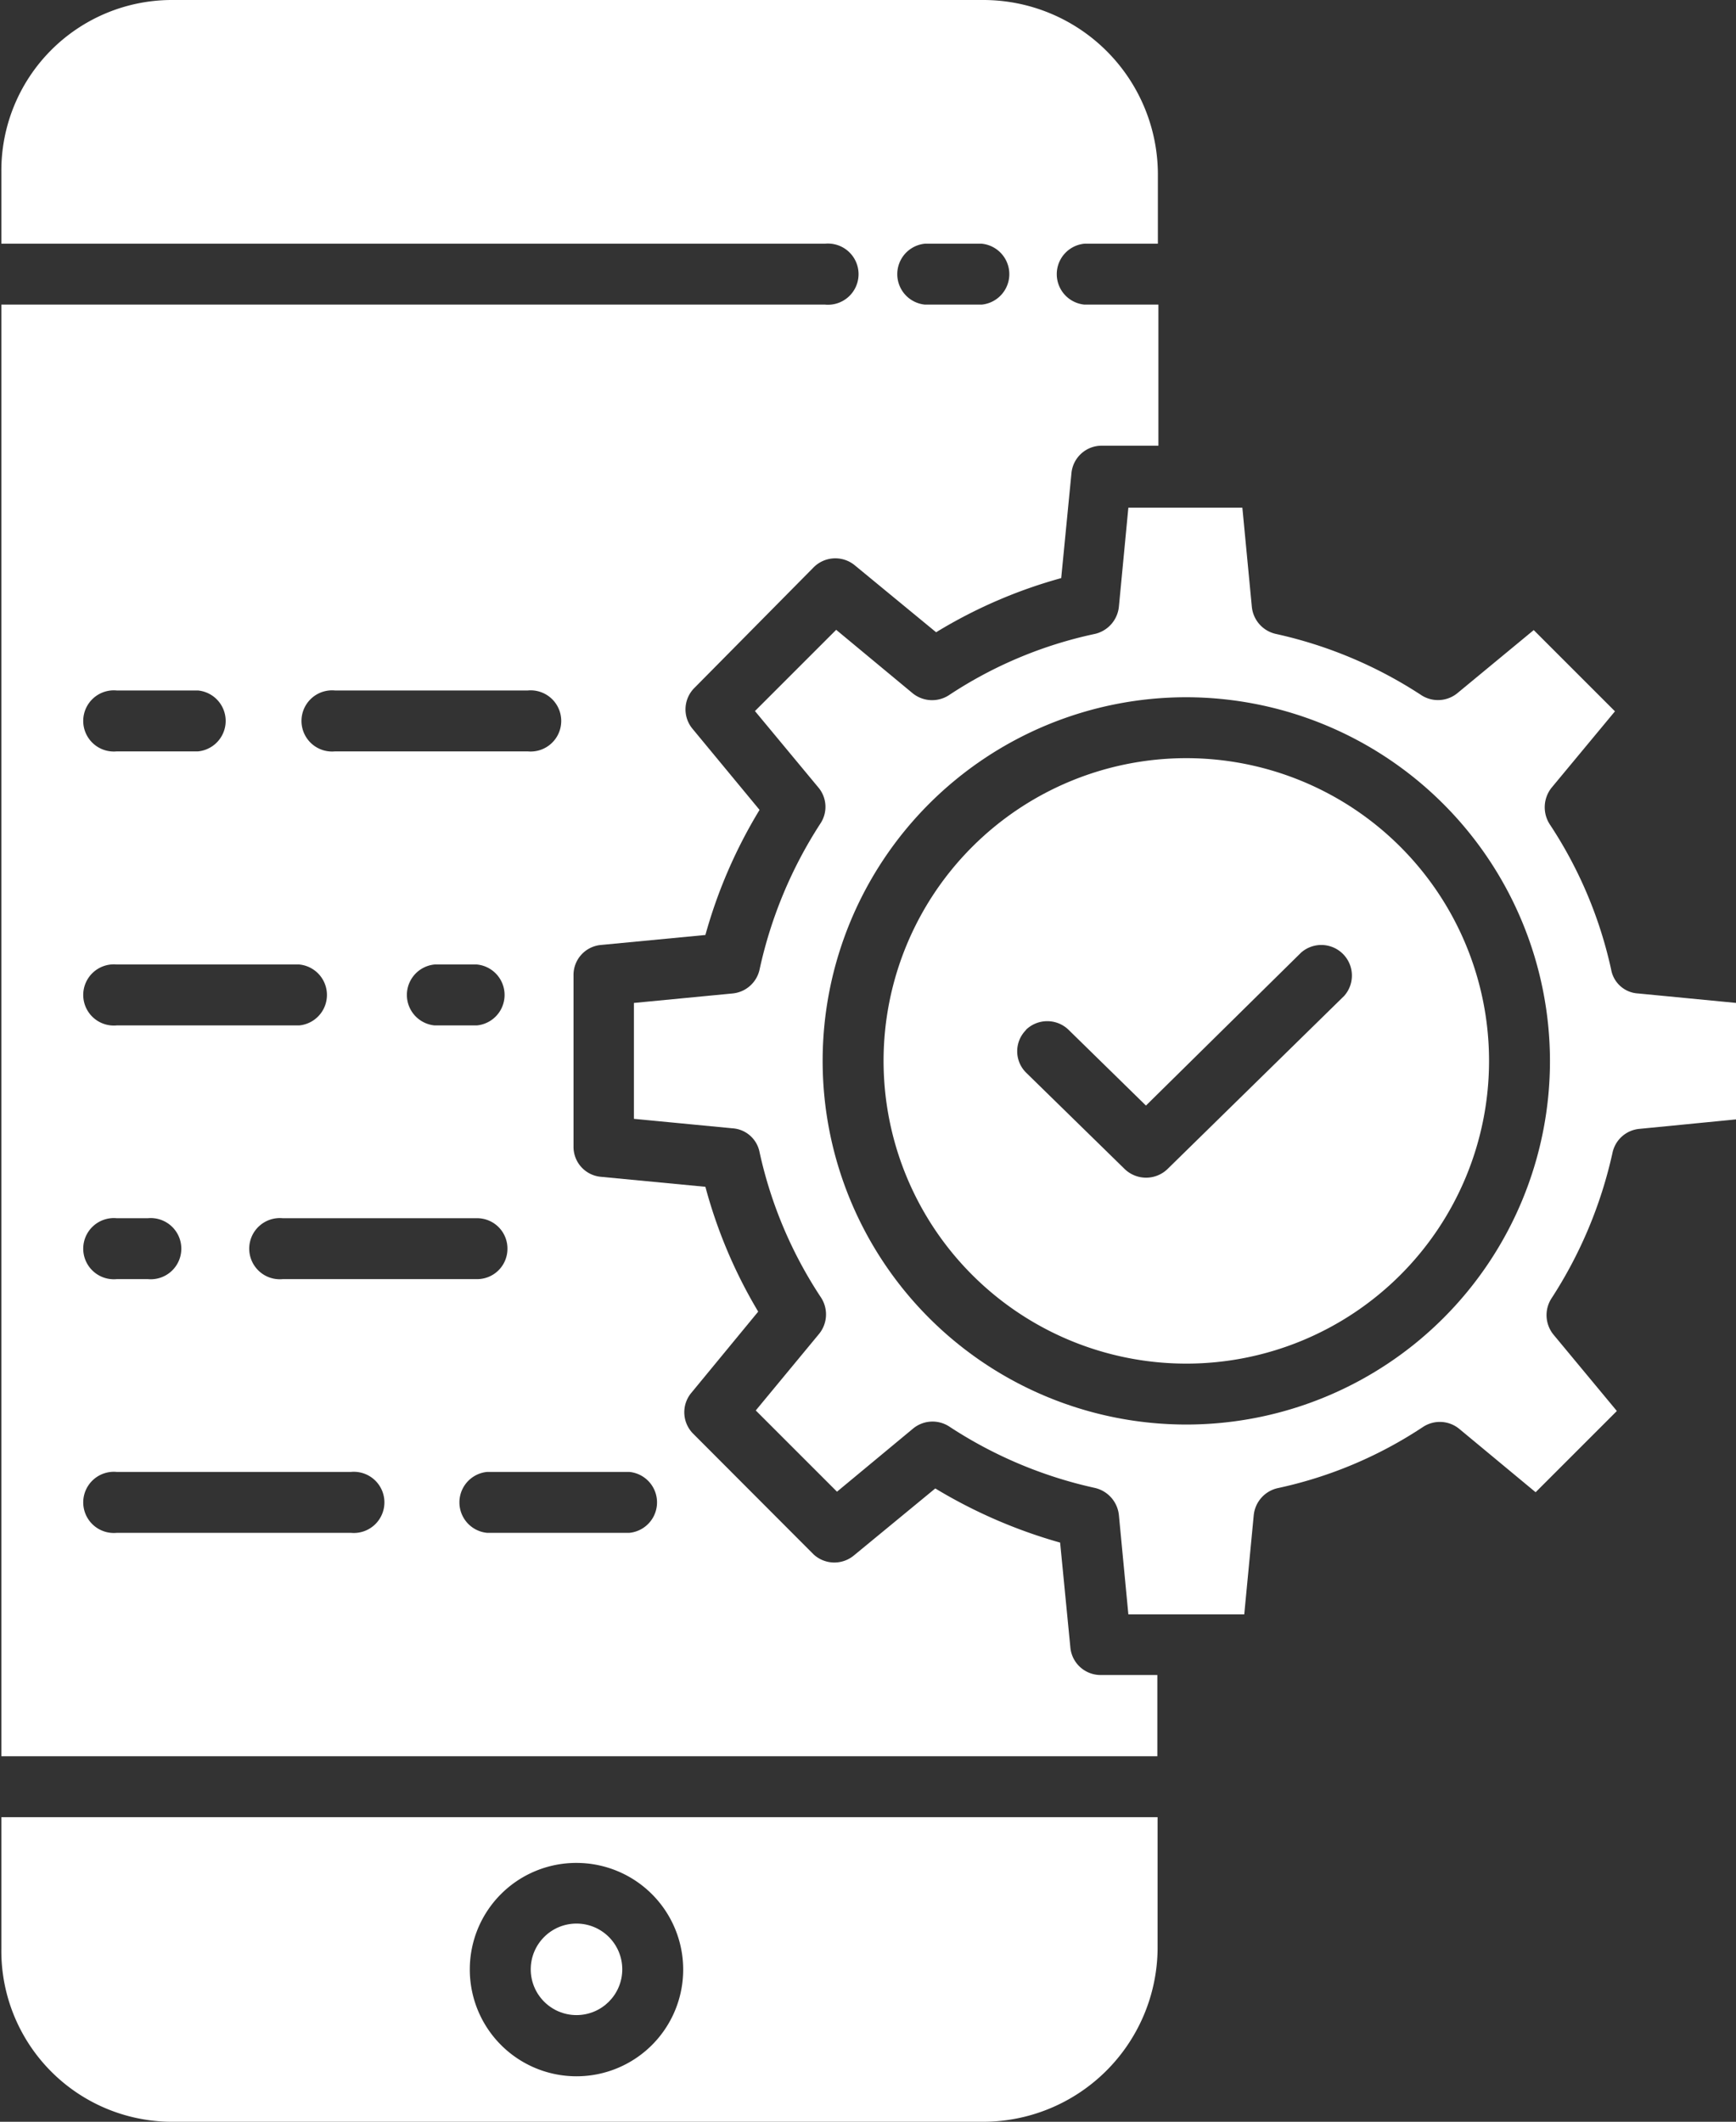 <svg id="Layer_1" data-name="Layer 1" xmlns="http://www.w3.org/2000/svg" viewBox="0 0 64.11 78.36"><rect x="0" y="0" width="64.11" height="78.36" fill="#333333" stroke="none"/><defs><style>.cls-1{fill:#fff;}</style></defs><title>b6</title><path class="cls-1" d="M29.24,94.18h30a6.45,6.45,0,0,0,6.46-6.38V82.93H23V87.8a6.31,6.31,0,0,0,6.25,6.38Zm15-9.56a3.94,3.94,0,1,1-3.94,3.93h0A3.93,3.93,0,0,1,44.24,84.62Z" transform="translate(-22.95 -15.82)"/><path class="cls-1" d="M65.69,77.68H63.6a1.12,1.12,0,0,1-1.12-1l-.38-3.89a18.74,18.74,0,0,1-4.61-2l-3,2.47A1.13,1.13,0,0,1,53,73.23l-4.45-4.46a1.12,1.12,0,0,1-.07-1.51l2.47-3A18.11,18.11,0,0,1,49,59.65l-3.87-.37a1.11,1.11,0,0,1-1-1.12V51.84a1.11,1.11,0,0,1,1-1.12L49,50.35a18.28,18.28,0,0,1,2-4.62l-2.48-3a1.12,1.12,0,0,1,.08-1.51L53,36.77a1.13,1.13,0,0,1,1.52-.07l3,2.47a18.07,18.07,0,0,1,4.62-2l.38-3.89a1.12,1.12,0,0,1,1.12-1h2.09V27.07H63a1.13,1.13,0,0,1,0-2.25h2.71V22.2a6.45,6.45,0,0,0-6.46-6.38h-30A6.3,6.3,0,0,0,23,22.15v2.67H53.42a1.13,1.13,0,1,1,0,2.25H23V80.68H65.69ZM57.11,24.82H59.2a1.13,1.13,0,0,1,0,2.25H57.11a1.13,1.13,0,0,1,0-2.25ZM35.32,41.32h7.12a1.13,1.13,0,1,1,0,2.25H35.32a1.13,1.13,0,1,1,0-2.25Zm5.25,12.37H39a1.13,1.13,0,0,1,0-2.25h1.56a1.13,1.13,0,0,1,0,2.25Zm1.12,8.25a1.12,1.12,0,0,1-1.12,1.12H33.39a1.13,1.13,0,1,1,0-2.25h7.18A1.12,1.12,0,0,1,41.69,61.94ZM27.26,41.32h3a1.13,1.13,0,0,1,0,2.25h-3a1.13,1.13,0,1,1,0-2.25Zm0,10.12H34a1.13,1.13,0,0,1,0,2.25H27.26a1.13,1.13,0,1,1,0-2.25Zm0,9.37h1.15a1.13,1.13,0,1,1,0,2.25H27.26a1.13,1.13,0,1,1,0-2.25Zm8.65,11.62H27.26a1.13,1.13,0,1,1,0-2.25h8.65a1.13,1.13,0,1,1,0,2.25Zm10.28,0H40.94a1.13,1.13,0,0,1,0-2.25h5.25a1.13,1.13,0,0,1,0,2.25Z" transform="translate(-22.95 -15.82)"/><circle class="cls-1" cx="21.29" cy="72.73" r="1.69"/><path class="cls-1" d="M66.76,66.18A11.18,11.18,0,1,0,55.58,55,11.18,11.18,0,0,0,66.76,66.18ZM60.83,53.86a1.13,1.13,0,0,1,1.59,0l2.85,2.79L71,51a1.13,1.13,0,0,1,1.59,1.6h0L66.06,59a1.14,1.14,0,0,1-1.57,0l-3.64-3.56a1.11,1.11,0,0,1,0-1.59Z" transform="translate(-22.95 -15.82)"/><path class="cls-1" d="M64.27,38.23a1.15,1.15,0,0,1-.88,1A15.64,15.64,0,0,0,58,41.49a1.14,1.14,0,0,1-1.35-.07l-2.82-2.34-3,3,2.34,2.82a1.11,1.11,0,0,1,.08,1.33A16.22,16.22,0,0,0,51,51.63a1.13,1.13,0,0,1-1,.88l-3.64.35v4.28l3.64.35a1.09,1.09,0,0,1,1,.88,15.85,15.85,0,0,0,2.27,5.37,1.14,1.14,0,0,1-.07,1.34l-2.34,2.83,3,3,2.82-2.34A1.13,1.13,0,0,1,58,68.5a16.07,16.07,0,0,0,5.38,2.27,1.15,1.15,0,0,1,.89,1l.35,3.67H68.9l.35-3.66a1.14,1.14,0,0,1,.88-1,15.64,15.64,0,0,0,5.37-2.26,1.13,1.13,0,0,1,1.34.07l2.82,2.34,3-3-2.34-2.82a1.14,1.14,0,0,1-.08-1.33,16.31,16.31,0,0,0,2.26-5.39,1.12,1.12,0,0,1,1-.88l3.57-.35V52.86l-3.62-.35a1.07,1.07,0,0,1-1-.88,15.85,15.85,0,0,0-2.27-5.37,1.16,1.16,0,0,1,.07-1.35l2.34-2.82-3-3-2.82,2.33a1.13,1.13,0,0,1-1.32.08,16.12,16.12,0,0,0-5.39-2.27,1.14,1.14,0,0,1-.88-1l-.35-3.66H64.62ZM80.19,55A13.43,13.43,0,1,1,66.76,41.57h0A13.45,13.45,0,0,1,80.19,55Z" transform="translate(-22.95 -15.82)"/></svg>